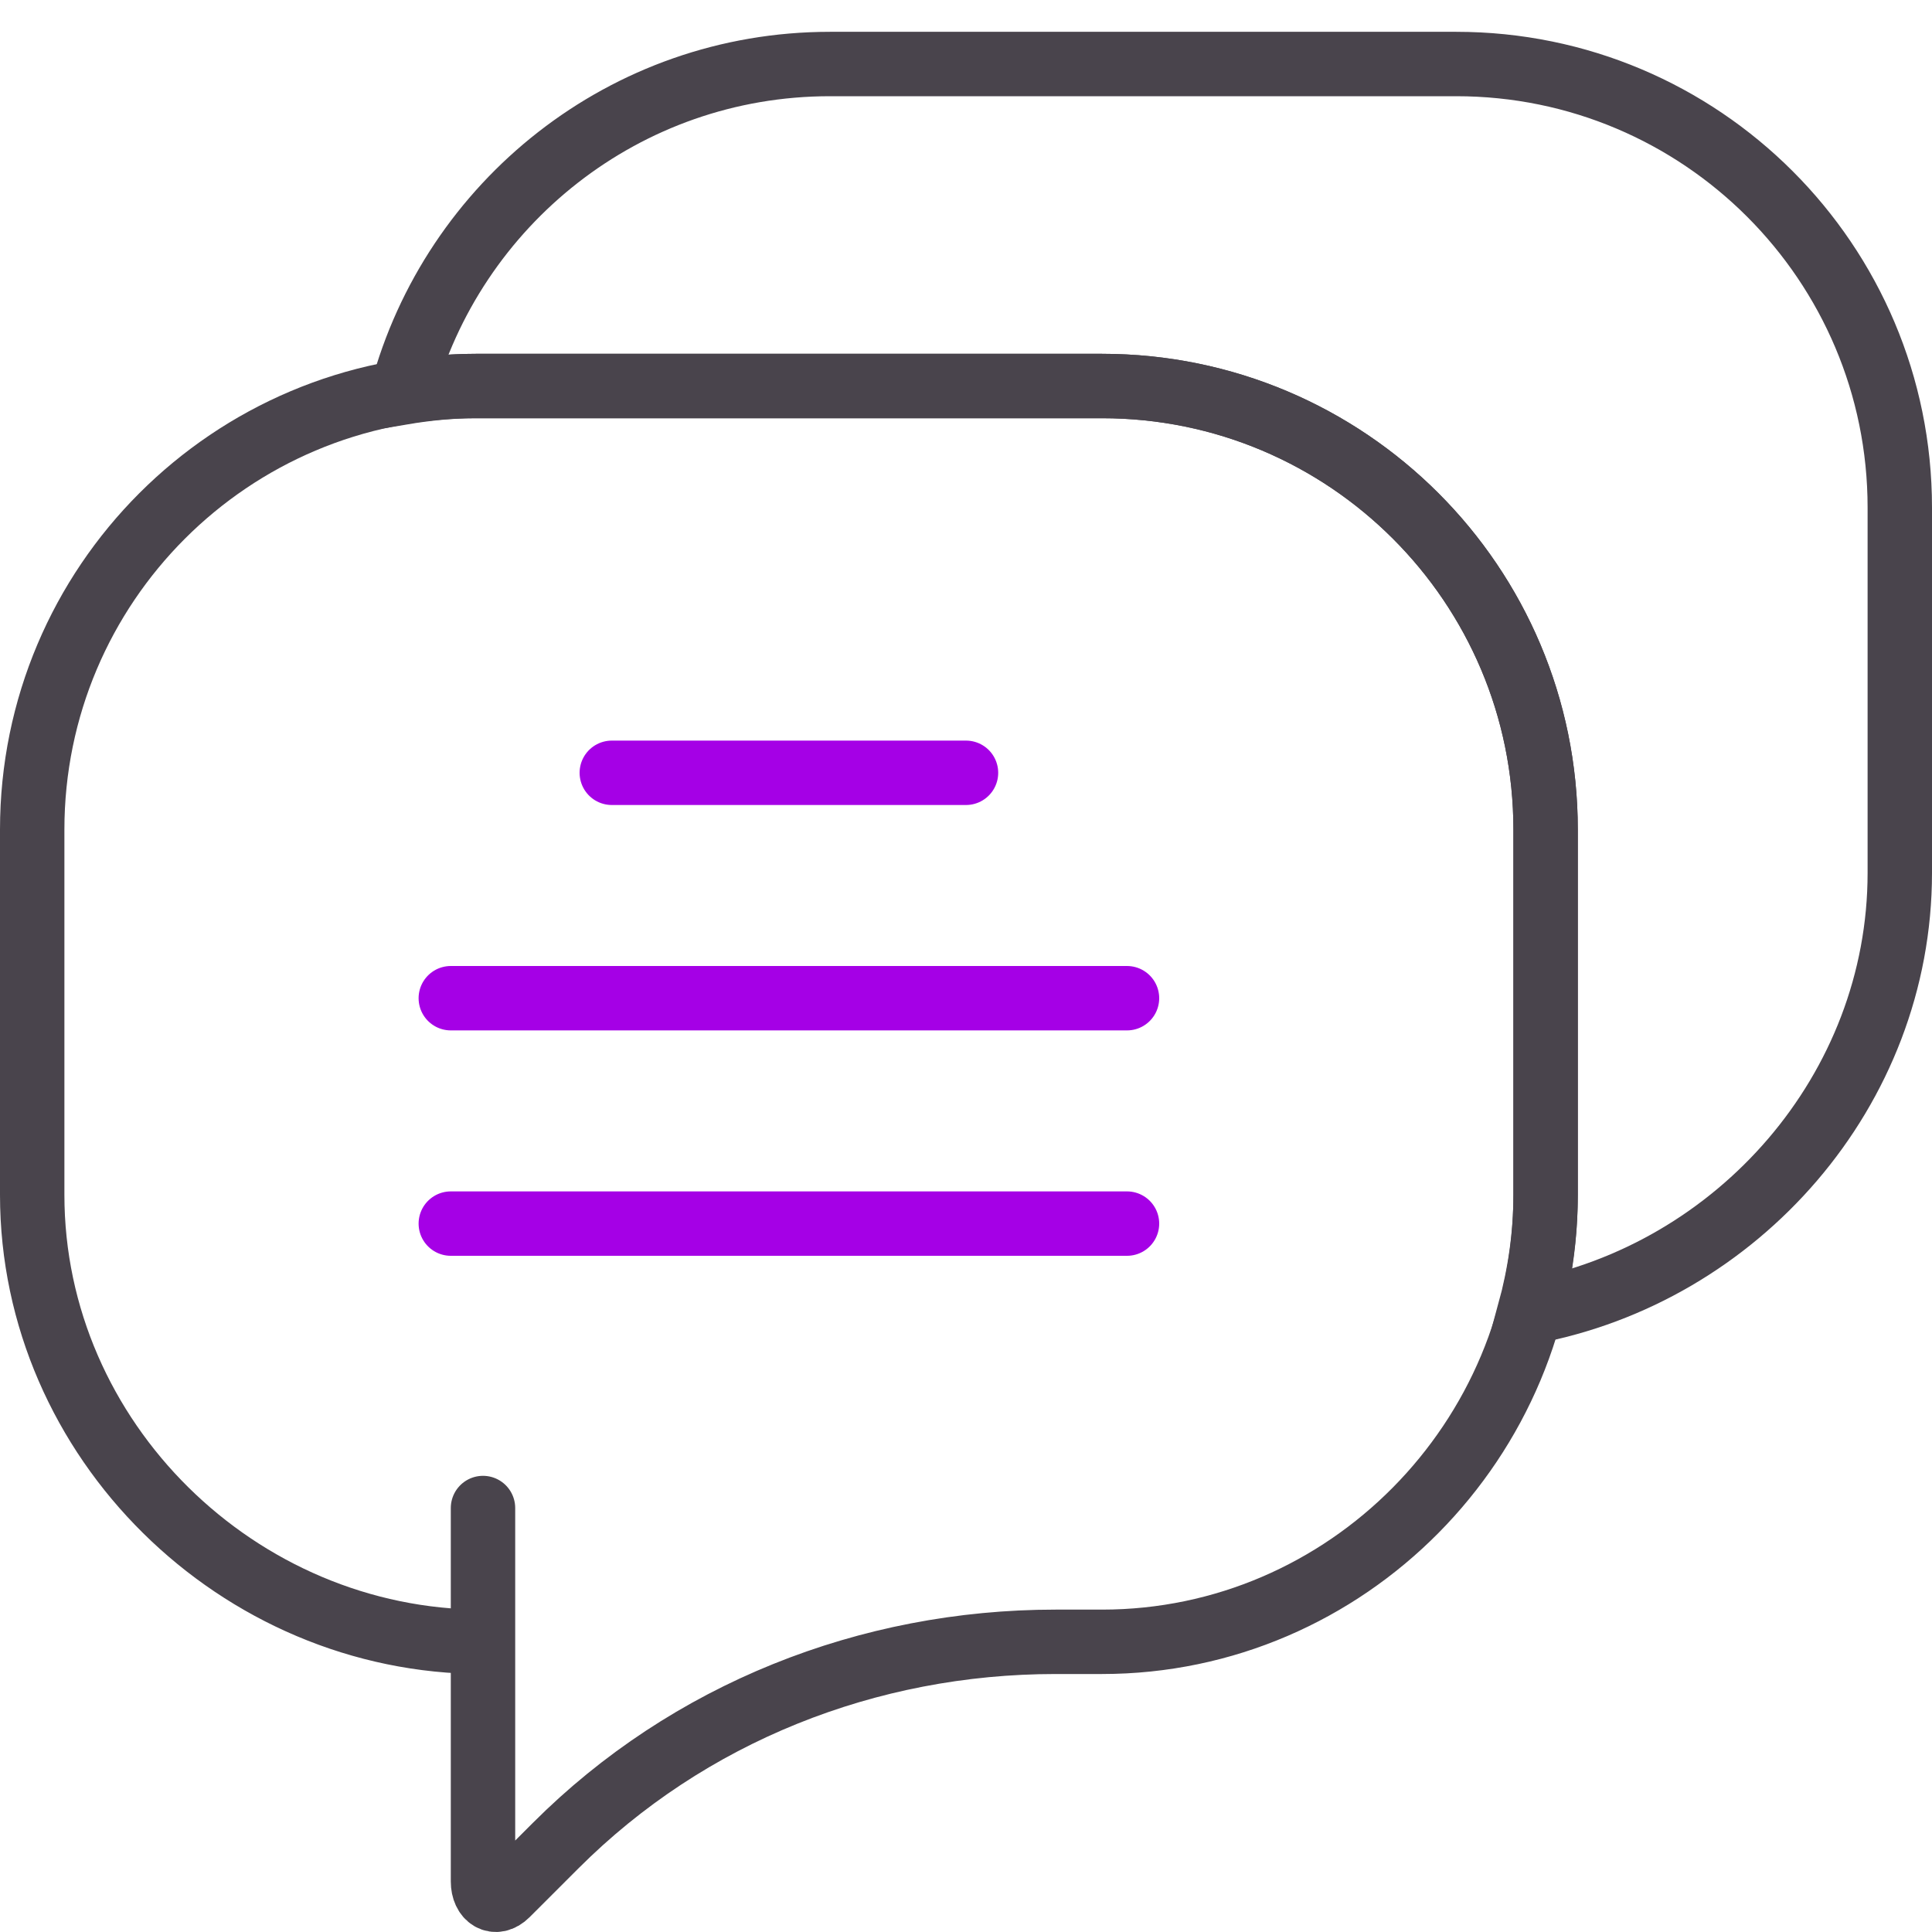 <?xml version="1.0" encoding="UTF-8" standalone="no"?>
<svg width="60px" height="60px" viewBox="0 0 60 60" version="1.1" xmlns="http://www.w3.org/2000/svg" xmlns:xlink="http://www.w3.org/1999/xlink" xmlns:sketch="http://www.bohemiancoding.com/sketch/ns">
    <!-- Generator: Sketch 3.5.2 (25235) - http://www.bohemiancoding.com/sketch -->
    <title>icons/Consumer-Messaging</title>
    <desc>Created with Sketch.</desc>
    <defs></defs>
    <g id="MessageUs" stroke="none" stroke-width="1" fill="none" fill-rule="evenodd" sketch:type="MSPage">
        <g id="01-Home" sketch:type="MSArtboardGroup" transform="translate(-359, -2122)" stroke-linecap="round" stroke-width="2">
            <g id="Message" sketch:type="MSLayerGroup" transform="translate(359, 2122)">
                <g id="icons/Consumer-Messaging" transform="translate(1, 1)" sketch:type="MSShapeGroup">
                    <path d="M18,23 L29,23 L18,23 Z" id="Path" stroke="#A500E6" stroke-linejoin="round"></path>
                    <path d="M13,30 L34,30 L13,30 Z" id="Path" stroke="#A500E6" stroke-linejoin="round"></path>
                    <path d="M13,37 L34,37 L13,37 Z" id="Path" stroke="#A500E6" stroke-linejoin="round"></path>
                    <path d="M33.224,10.988 L13.776,10.988 C6.168,10.988 0,17.155 0,24.764 L0,36.108 C0,43.717 6.392,49.988 14,49.988 L14,57.434 C14,57.937 14.384,58.189 14.74,57.833 L16.261,56.313 C20.377,52.197 25.96,49.988 31.781,49.988 L33.224,49.988 C40.832,49.988 47,43.717 47,36.108 L47,24.764 C47,17.155 40.832,10.988 33.224,10.988 L33.224,10.988 Z M14,45.833 L14,49.988 L14,45.833 Z" id="Stroke-3" stroke="#49444C" stroke-linejoin="round"></path>
                    <path d="M44.224,0.988 L24.776,0.988 C18.404,0.988 13.059,5.319 11.484,11.193 C12.231,11.068 12.993,10.988 13.776,10.988 L33.224,10.988 C40.832,10.988 47,17.155 47,24.764 L47,36.108 C47,37.367 46.817,38.584 46.5,39.748 C52.957,38.555 58,32.864 58,26.108 L58,14.764 C58,7.155 51.832,0.988 44.224,0.988 L44.224,0.988 Z" id="Stroke-5" stroke="#49444C"></path>
                </g>
            </g>
        </g>
    </g>
</svg>